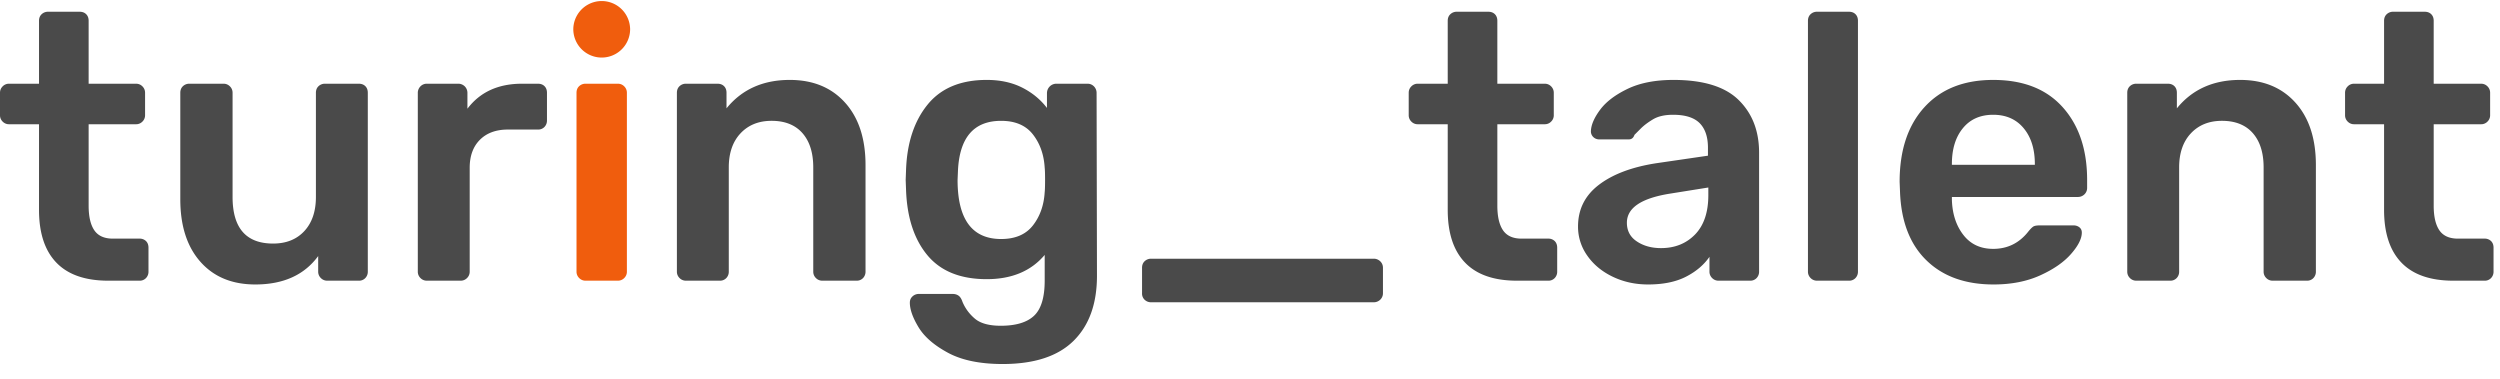 <svg xmlns="http://www.w3.org/2000/svg" width="132" height="20" viewBox="0 0 132 20">
    <g fill="none" fill-rule="evenodd">
        <path fill="#4A4A4A" d="M2.98 13.87c-.613-.633-.92-1.563-.92-2.79V6.56H.48a.46.46 0 0 1-.34-.14.463.463 0 0 1-.14-.34V4.9c0-.133.047-.246.14-.34a.464.464 0 0 1 .34-.14h1.58V1.1c0-.147.047-.263.14-.35a.48.48 0 0 1 .34-.13H4.2c.147 0 .263.043.35.13.087.087.13.203.13.35v3.32h2.5c.133 0 .247.047.34.14.093.094.14.207.14.34v1.18a.463.463 0 0 1-.14.34.46.46 0 0 1-.34.14h-2.5v4.3c0 .573.1 1.007.3 1.3.2.293.527.44.98.44h1.4a.47.47 0 0 1 .35.13c.087.087.13.203.13.35v1.26a.478.478 0 0 1-.13.34.45.45 0 0 1-.35.14H5.72c-1.213 0-2.127-.316-2.74-.95M10.58 13.82c-.707-.8-1.06-1.9-1.06-3.3V4.9c0-.146.047-.263.14-.35a.484.484 0 0 1 .34-.13h1.8c.134 0 .247.047.34.14.093.093.14.207.14.34v5.5c0 1.64.714 2.46 2.14 2.46.693 0 1.243-.22 1.65-.66.407-.44.61-1.04.61-1.8V4.9c0-.146.047-.263.14-.35a.484.484 0 0 1 .34-.13h1.78c.147 0 .264.044.35.13.087.087.13.204.13.35v9.44a.48.48 0 0 1-.13.34.45.45 0 0 1-.35.14h-1.66a.46.46 0 0 1-.34-.14.464.464 0 0 1-.14-.34v-.82c-.733 1-1.84 1.5-3.32 1.5-1.227 0-2.193-.4-2.9-1.2M22.2 14.68a.464.464 0 0 1-.14-.34V4.92a.49.49 0 0 1 .14-.36.464.464 0 0 1 .34-.14h1.64a.49.49 0 0 1 .36.14.49.49 0 0 1 .14.36v.82c.666-.88 1.626-1.32 2.88-1.32h.84c.147 0 .263.044.35.13.087.087.13.204.13.35v1.46a.48.48 0 0 1-.13.34.452.452 0 0 1-.35.14h-1.58c-.627 0-1.12.18-1.48.54-.36.36-.54.854-.54 1.48v5.48a.464.464 0 0 1-.14.34.46.46 0 0 1-.34.14h-1.78a.46.46 0 0 1-.34-.14"/>
        <path fill="#F05D0D" d="M30.58 14.68a.464.464 0 0 1-.14-.34V4.9c0-.146.047-.263.14-.35a.484.484 0 0 1 .34-.13h1.7c.133 0 .247.047.34.14.093.094.14.207.14.34v9.44a.464.464 0 0 1-.14.34.46.46 0 0 1-.34.14h-1.7a.46.46 0 0 1-.34-.14"/>
        <path fill="#4A4A4A" d="M35.88 14.68a.464.464 0 0 1-.14-.34V4.9c0-.146.047-.263.14-.35a.484.484 0 0 1 .34-.13h1.66c.146 0 .263.044.35.13.087.087.13.204.13.35v.82c.813-1 1.927-1.5 3.34-1.5 1.226 0 2.2.4 2.92 1.2.72.8 1.08 1.9 1.08 3.3v5.62a.484.484 0 0 1-.13.34.452.452 0 0 1-.35.14h-1.8a.46.46 0 0 1-.34-.14.46.46 0 0 1-.14-.34v-5.5c0-.773-.19-1.376-.57-1.81-.38-.433-.924-.65-1.63-.65-.68 0-1.227.22-1.64.66-.413.44-.62 1.04-.62 1.8v5.5a.48.48 0 0 1-.13.34.452.452 0 0 1-.35.14h-1.78a.46.46 0 0 1-.34-.14M54.54 11.9c.373-.48.58-1.066.62-1.76.013-.107.02-.32.02-.64s-.007-.533-.02-.64c-.04-.693-.247-1.28-.62-1.76-.374-.48-.934-.72-1.68-.72-1.44 0-2.2.88-2.28 2.64l-.02.48c0 2.08.767 3.12 2.3 3.12.746 0 1.306-.24 1.68-.72m-4.48 6.73c-.733-.394-1.253-.843-1.56-1.35-.307-.507-.46-.94-.46-1.3 0-.134.046-.244.14-.33a.48.48 0 0 1 .34-.13h1.78c.12 0 .223.03.31.09.086.06.157.17.21.33.146.347.366.643.66.89.293.246.747.37 1.36.37.8 0 1.387-.177 1.76-.53.373-.353.56-.97.56-1.85v-1.36c-.72.854-1.74 1.28-3.06 1.28-1.387 0-2.43-.42-3.13-1.26-.7-.84-1.077-1.987-1.13-3.44l-.02-.54.02-.54c.053-1.427.433-2.573 1.14-3.44.706-.867 1.747-1.3 3.12-1.3.707 0 1.326.133 1.86.4.533.267.973.627 1.32 1.08v-.78a.497.497 0 0 1 .5-.5h1.64c.133 0 .246.047.34.14a.49.49 0 0 1 .14.36l.02 9.64c0 1.48-.414 2.627-1.24 3.44-.827.813-2.074 1.22-3.74 1.22-1.187 0-2.147-.197-2.88-.59M60.44 15.83a.45.45 0 0 1-.14-.35v-1.34c0-.146.046-.263.14-.35a.484.484 0 0 1 .34-.13h11.74a.49.49 0 0 1 .36.14c.093.093.14.207.14.34v1.34a.464.464 0 0 1-.14.34.49.49 0 0 1-.36.14H60.78a.48.48 0 0 1-.34-.13M77.36 13.87c-.614-.633-.92-1.563-.92-2.79V6.56h-1.58a.46.46 0 0 1-.34-.14.463.463 0 0 1-.14-.34V4.9c0-.133.046-.246.14-.34a.464.464 0 0 1 .34-.14h1.58V1.1c0-.147.046-.263.14-.35a.48.48 0 0 1 .34-.13h1.66c.146 0 .262.043.35.13.086.087.13.203.13.35v3.32h2.5c.132 0 .246.047.34.14.092.094.14.207.14.34v1.18a.463.463 0 0 1-.14.34.46.46 0 0 1-.34.14h-2.5v4.3c0 .573.1 1.007.3 1.3.2.293.526.44.98.44h1.4a.47.47 0 0 1 .35.13c.086.087.13.203.13.35v1.26a.478.478 0 0 1-.13.34.45.45 0 0 1-.35.14H80.1c-1.214 0-2.128-.316-2.74-.95M89.5 12.38c.466-.48.7-1.173.7-2.08v-.4l-2 .32c-1.534.24-2.3.753-2.3 1.54 0 .427.176.757.53.99.352.234.776.35 1.27.35.733 0 1.332-.24 1.8-.72m-4.35 2.23c-.568-.273-1.014-.643-1.34-1.11a2.626 2.626 0 0 1-.49-1.54c0-.907.367-1.64 1.1-2.2.733-.56 1.74-.94 3.02-1.14l2.74-.4V7.8c0-.573-.148-1.006-.44-1.3-.293-.293-.76-.44-1.4-.44-.44 0-.794.08-1.06.24-.267.16-.484.323-.65.49l-.33.33c-.053.16-.153.24-.3.24h-1.56a.442.442 0 0 1-.31-.12.414.414 0 0 1-.13-.32c.013-.333.177-.71.49-1.13.313-.42.797-.786 1.45-1.1.653-.313 1.46-.47 2.42-.47 1.573 0 2.72.353 3.44 1.06.72.707 1.08 1.633 1.08 2.78v6.28a.48.48 0 0 1-.13.34.452.452 0 0 1-.35.14h-1.66a.46.46 0 0 1-.34-.14.464.464 0 0 1-.14-.34v-.78c-.294.427-.708.777-1.24 1.05-.533.273-1.2.41-2 .41-.68 0-1.303-.137-1.87-.41M95.6 14.68a.464.464 0 0 1-.14-.34V1.1c0-.147.047-.263.14-.35a.48.48 0 0 1 .34-.13h1.68c.147 0 .263.043.35.13.087.087.13.203.13.35v13.24a.48.48 0 0 1-.13.34.452.452 0 0 1-.35.14h-1.68a.46.46 0 0 1-.34-.14M107.44 8.7v-.04c0-.787-.197-1.417-.59-1.89-.393-.473-.93-.71-1.61-.71s-1.215.237-1.6.71c-.388.473-.58 1.103-.58 1.89v.04h4.38zm-5.73 5.04c-.874-.853-1.337-2.066-1.39-3.64l-.02-.5c0-1.667.436-2.98 1.31-3.94.873-.96 2.082-1.44 3.63-1.44 1.587 0 2.81.48 3.67 1.44.86.96 1.29 2.24 1.29 3.84v.42a.463.463 0 0 1-.14.34.49.49 0 0 1-.36.14h-6.64v.16c.025.747.23 1.364.61 1.85.38.487.903.73 1.57.73.76 0 1.38-.306 1.86-.92.12-.146.213-.236.28-.27.066-.033.18-.05.34-.05h1.76c.12 0 .222.033.31.1.086.067.13.16.13.28 0 .32-.19.697-.57 1.13-.38.434-.924.81-1.63 1.13-.707.32-1.528.48-2.46.48-1.494 0-2.678-.426-3.55-1.28zM112.459 14.68a.464.464 0 0 1-.14-.34V4.9c0-.146.047-.263.14-.35a.484.484 0 0 1 .34-.13h1.66c.146 0 .263.044.35.13.087.087.13.204.13.35v.82c.813-1 1.927-1.5 3.34-1.5 1.226 0 2.2.4 2.92 1.2.72.8 1.08 1.9 1.08 3.3v5.62a.484.484 0 0 1-.13.34.452.452 0 0 1-.35.14h-1.8a.46.46 0 0 1-.34-.14.46.46 0 0 1-.14-.34v-5.5c0-.773-.19-1.376-.57-1.81-.38-.433-.924-.65-1.63-.65-.68 0-1.227.22-1.64.66-.413.44-.62 1.04-.62 1.8v5.5a.48.48 0 0 1-.13.34.452.452 0 0 1-.35.14h-1.78a.46.46 0 0 1-.34-.14M126.799 13.87c-.613-.633-.92-1.563-.92-2.79V6.56h-1.58a.46.46 0 0 1-.34-.14.463.463 0 0 1-.14-.34V4.9c0-.133.047-.246.14-.34a.464.464 0 0 1 .34-.14h1.58V1.1c0-.147.047-.263.14-.35a.48.48 0 0 1 .34-.13h1.66c.147 0 .263.043.35.13.087.087.13.203.13.35v3.32h2.5c.133 0 .247.047.34.14.093.094.14.207.14.34v1.18a.463.463 0 0 1-.14.34.46.46 0 0 1-.34.14h-2.5v4.3c0 .573.1 1.007.3 1.3.2.293.527.44.98.44h1.4a.47.47 0 0 1 .35.13c.087.087.13.203.13.35v1.26a.478.478 0 0 1-.13.34.45.45 0 0 1-.35.14h-1.64c-1.213 0-2.127-.316-2.74-.95"/>
        <path fill="#F05D0D" d="M33.27 1.5a1.5 1.5 0 1 1-2.999.001 1.5 1.5 0 0 1 2.998-.001"/>
    </g>
</svg>
